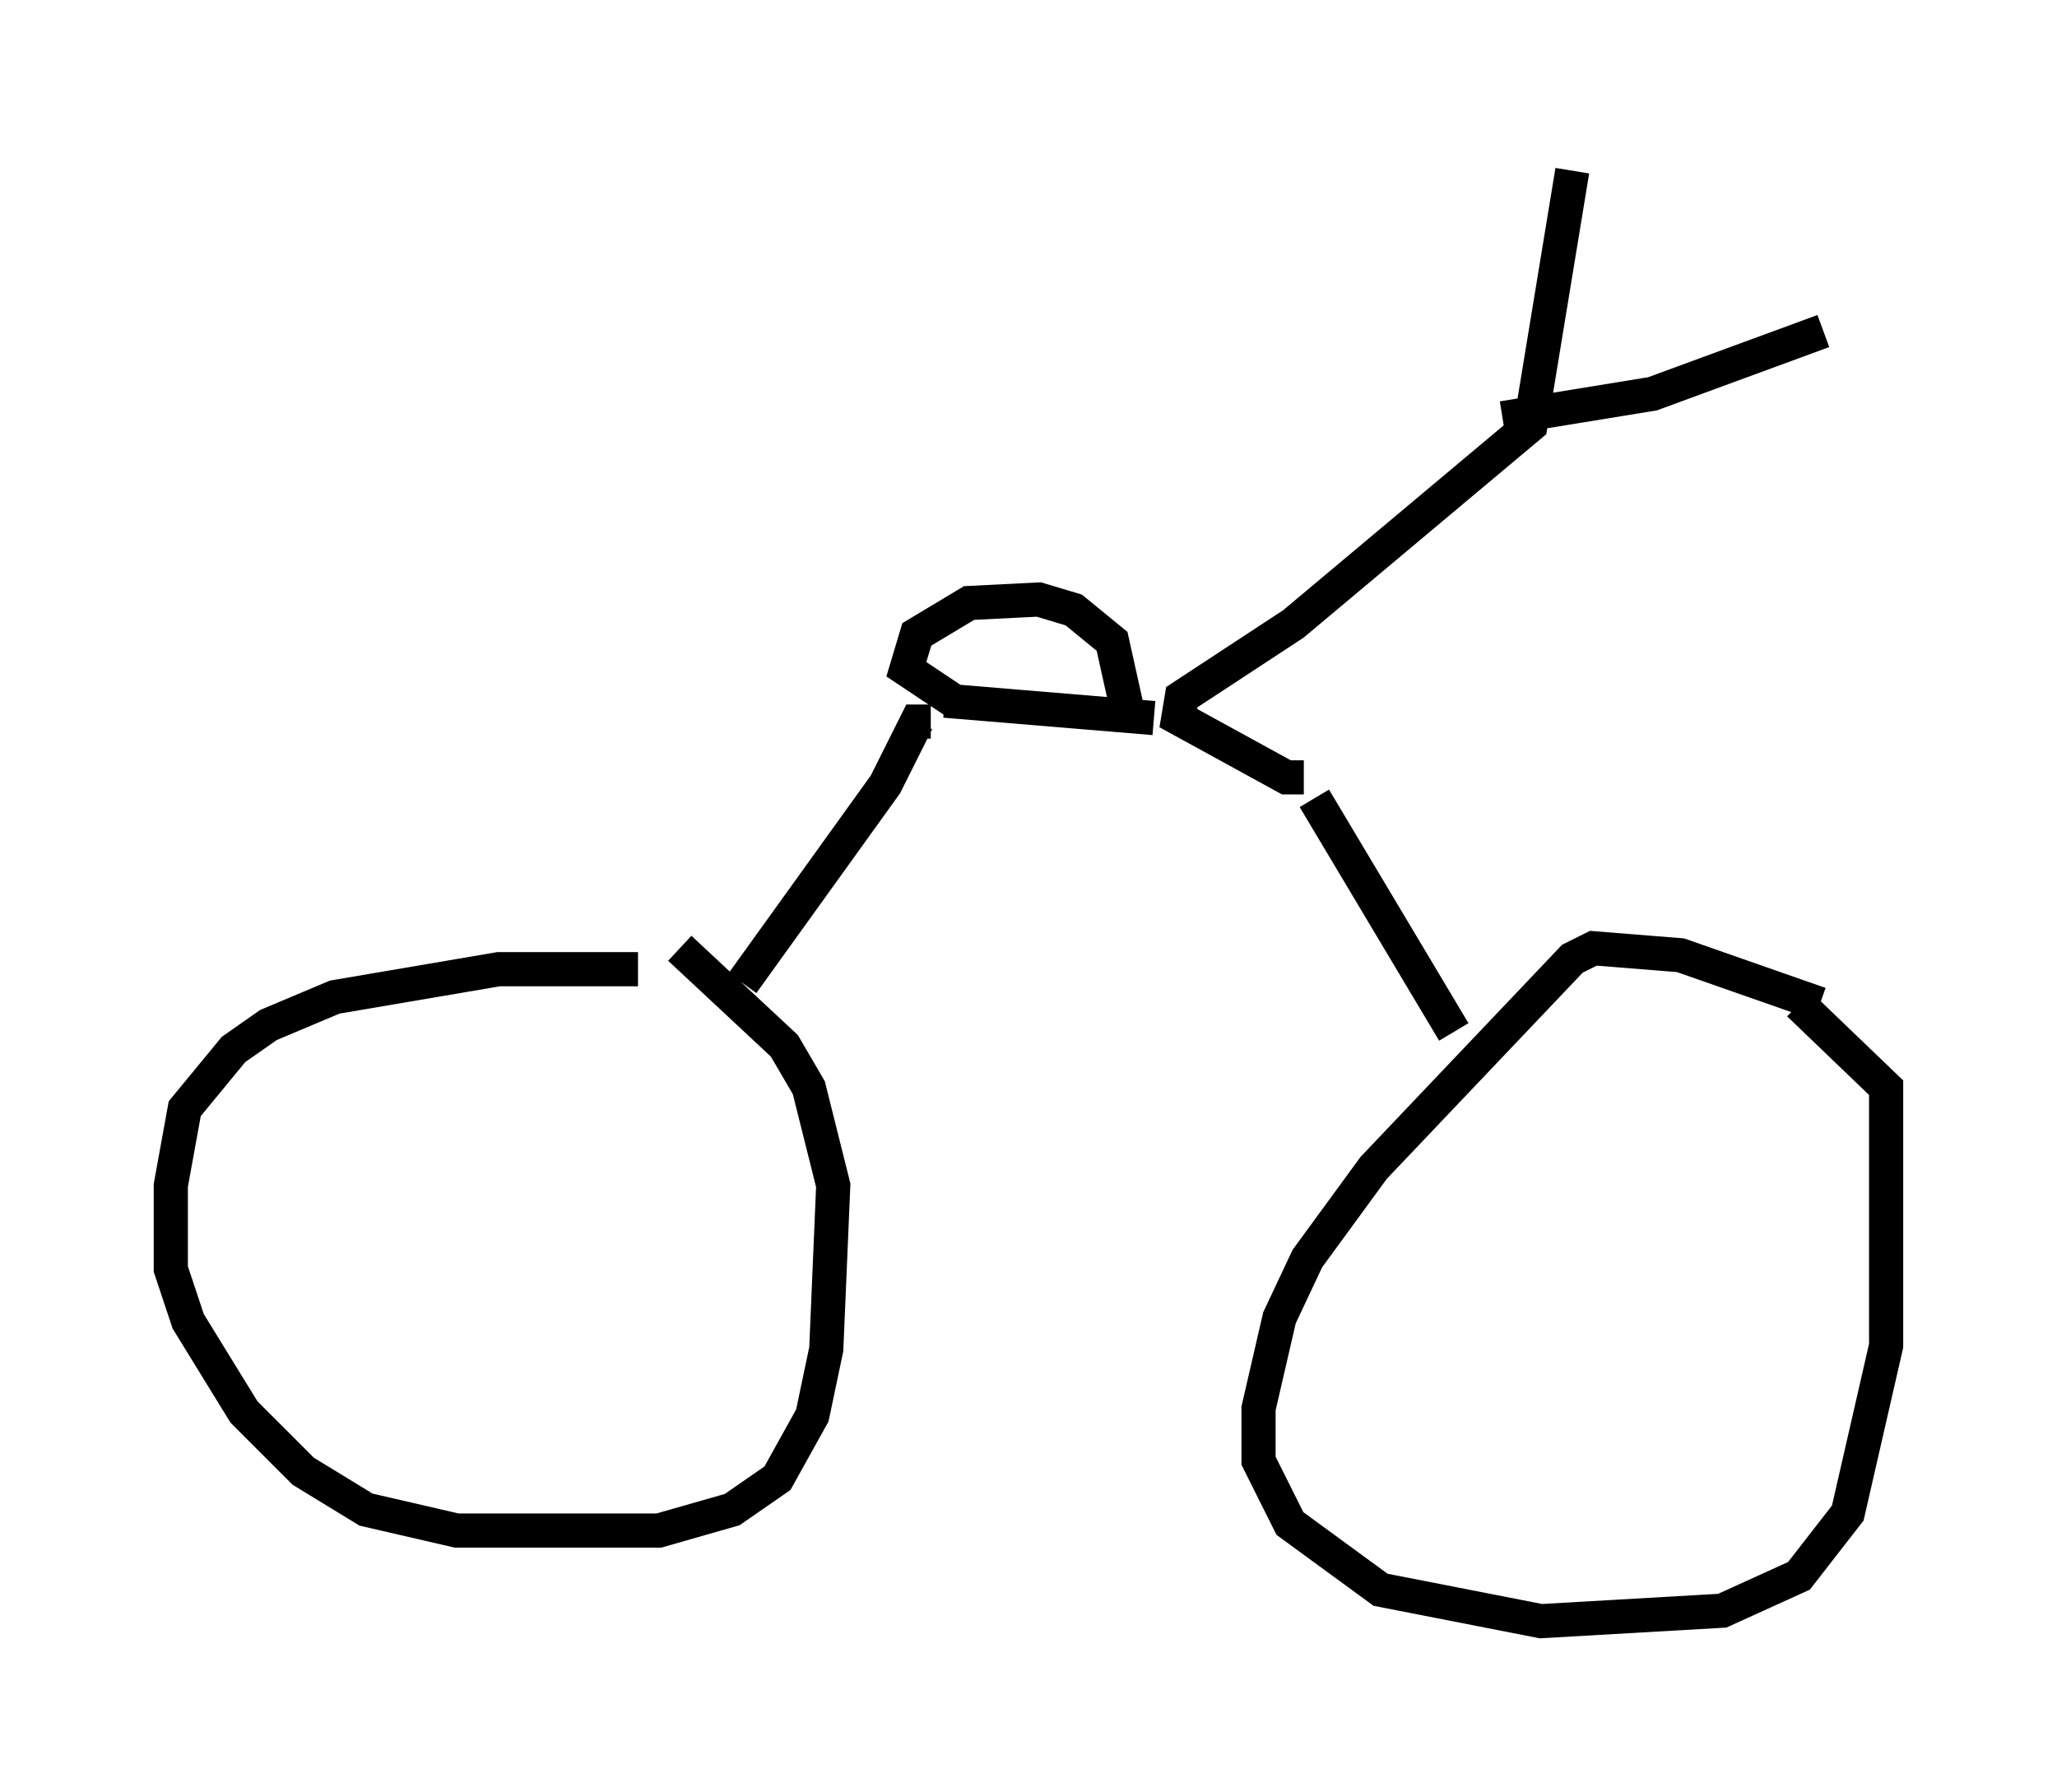 <?xml version="1.0" encoding="utf-8" ?>
<svg baseProfile="full" height="52.467" version="1.1" width="60.226" xmlns="http://www.w3.org/2000/svg" xmlns:ev="http://www.w3.org/2001/xml-events" xmlns:xlink="http://www.w3.org/1999/xlink"><defs /><rect fill="white" height="52.467" width="60.226" x="0" y="0" /><path d="M20.109, 28.888 m-1.429, -0.51 l-4.083, 0.0 -4.798, 0.817 l-1.94, 0.817 -1.021, 0.715 l-1.429, 1.735 -0.408, 2.246 l0.0, 2.45 0.51, 1.531 l1.633, 2.654 1.735, 1.735 l1.838, 1.123 2.654, 0.613 l5.921, 0.0 2.144, -0.613 l1.327, -0.919 1.021, -1.838 l0.408, -1.94 0.204, -4.798 l-0.715, -2.858 -0.715, -1.225 l-3.063, -2.858 m33.382, 1.633 l-4.083, -1.429 -2.552, -0.204 l-0.613, 0.306 -5.819, 6.125 l-1.94, 2.654 -0.817, 1.735 l-0.613, 2.654 0.0, 1.531 l0.919, 1.838 2.654, 1.94 l4.696, 0.919 5.308, -0.306 l2.246, -1.021 1.429, -1.838 l1.123, -4.9 0.0, -7.554 l-2.552, -2.45 m-10.106, 0.817 l-4.083, -6.84 m-16.742, 5.41 l4.185, -5.819 0.919, -1.838 l0.408, 0.0 m0.408, -0.613 l6.125, 0.51 m-0.817, -0.408 l-0.408, -1.838 -1.123, -0.919 l-1.021, -0.306 -2.042, 0.102 l-1.531, 0.919 -0.306, 1.021 l1.531, 1.021 m10.106, 2.144 l-0.51, 0.0 -3.165, -1.735 l0.102, -0.613 3.267, -2.144 l6.942, -5.819 1.225, -7.452 m-2.042, 7.248 l4.39, -0.715 5.002, -1.838 " fill="none" stroke="black" stroke-width="1" /></svg>